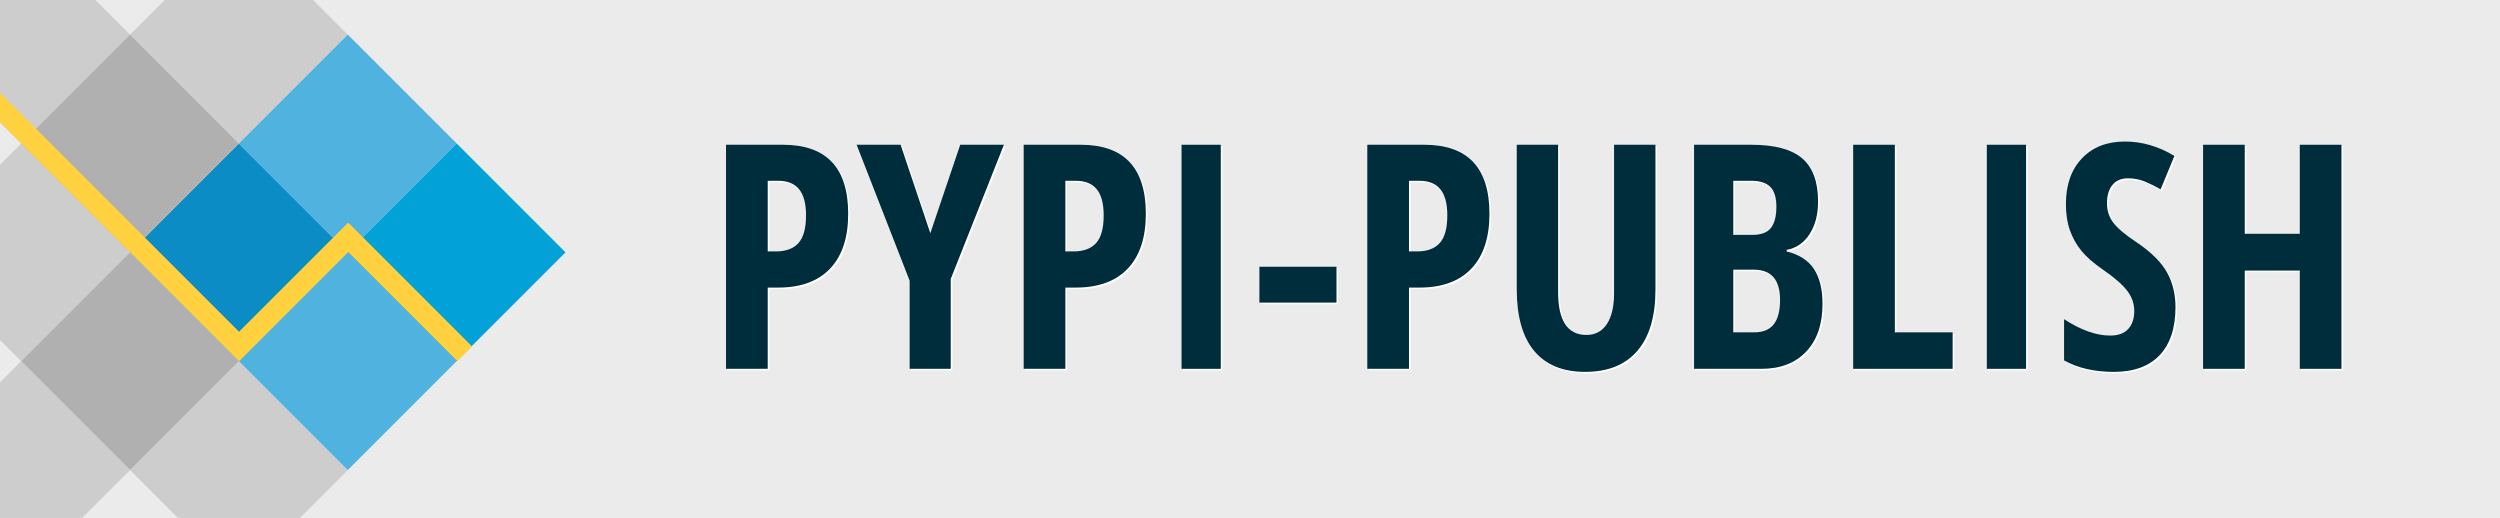 <?xml version="1.0" encoding="UTF-8" standalone="no"?>
<!DOCTYPE svg PUBLIC "-//W3C//DTD SVG 1.1//EN" "http://www.w3.org/Graphics/SVG/1.1/DTD/svg11.dtd">
<svg width="100%" height="100%" viewBox="0 0 1592.895 330" version="1.1" xmlns="http://www.w3.org/2000/svg" xmlns:xlink="http://www.w3.org/1999/xlink" xml:space="preserve" xmlns:serif="http://www.serif.com/" style="fill-rule:evenodd;clip-rule:evenodd;stroke-linejoin:round;stroke-miterlimit:2;background-color:#EBEBEB;">
    <rect x="0" y="0" width="1592.895" height="330" style="fill:rgb(235,235,235);"/>
    <g transform="matrix(0.707,-0.707,0.707,0.707,-212.718,125.508)">
        <rect x="184.1" y="233.984" width="98.094" height="98.094" style="fill:rgb(11,140,197);"/>
    </g>
    <g transform="matrix(0.707,-0.707,0.707,0.707,-282.081,56.145)">
        <rect x="184.1" y="233.984" width="98.094" height="98.094" style="fill:rgb(176,176,176);"/>
    </g>
    <g transform="matrix(0.707,-0.707,0.707,0.707,-282.081,194.871)">
        <rect x="184.1" y="233.984" width="98.094" height="98.094" style="fill:rgb(176,176,176);"/>
    </g>
    <g transform="matrix(0.707,-0.707,0.707,0.707,-212.718,-13.218)">
        <rect x="184.1" y="233.984" width="98.094" height="98.094" style="fill:rgb(176,176,176);fill-opacity:0.5;"/>
    </g>
    <g transform="matrix(0.707,-0.707,0.707,0.707,-351.444,125.508)">
        <rect x="184.1" y="233.984" width="98.094" height="98.094" style="fill:rgb(176,176,176);fill-opacity:0.5;"/>
    </g>
    <g transform="matrix(0.707,-0.707,0.707,0.707,-212.718,264.234)">
        <rect x="184.1" y="233.984" width="98.094" height="98.094" style="fill:rgb(176,176,176);fill-opacity:0.5;"/>
    </g>
    <g transform="matrix(0.707,-0.707,0.707,0.707,-351.444,264.234)">
        <rect x="184.1" y="233.984" width="98.094" height="98.094" style="fill:rgb(176,176,176);fill-opacity:0.5;"/>
    </g>
    <g transform="matrix(0.707,-0.707,0.707,0.707,-351.444,-13.218)">
        <rect x="184.1" y="233.984" width="98.094" height="98.094" style="fill:rgb(176,176,176);fill-opacity:0.5;"/>
    </g>
    <g transform="matrix(0.707,-0.707,0.707,0.707,-143.355,56.145)">
        <rect x="184.1" y="233.984" width="98.094" height="98.094" style="fill:rgb(80,178,223);"/>
    </g>
    <g transform="matrix(0.707,-0.707,0.707,0.707,-143.355,194.871)">
        <rect x="184.1" y="233.984" width="98.094" height="98.094" style="fill:rgb(80,178,223);"/>
    </g>
    <g transform="matrix(0.707,-0.707,0.707,0.707,-73.992,125.508)">
        <rect x="184.1" y="233.984" width="98.094" height="98.094" style="fill:rgb(2,161,215);"/>
    </g>
    <path d="M152.291,211.378L0,59.087L0,77.869L152.275,230.144L152.291,230.128L152.307,230.144L221.85,160.601L291.394,230.144L300.785,220.753L222.062,142.031L221.85,142.243L221.638,142.031L152.291,211.378Z" style="fill:rgb(255,209,62);"/>
    <path d="M541.43 137.17L541.43 137.17Q541.43 159.93 529.96 172.08Q518.48 184.24 496.80 184.24L496.80 184.24L490.16 184.24L490.16 236L463.60 236L463.60 93.23L499.83 93.23Q541.43 93.23 541.43 137.17ZM490.16 116.18L490.16 161.20L495.24 161.20Q505.00 161.20 509.79 155.82Q514.57 150.45 514.57 138.25L514.57 138.25Q514.57 127.02 510.18 121.60Q505.79 116.18 496.61 116.18L496.61 116.18L490.16 116.18Z" fill="#FFFFFF"/><path d="M574.83 93.23L593.77 149.57L612.82 93.23L640.65 93.23L606.76 178.77L606.76 236L580.59 236L580.59 179.85L546.80 93.23L574.83 93.23Z" fill="#FFFFFF"/><path d="M731.08 137.17L731.08 137.17Q731.08 159.93 719.60 172.08Q708.13 184.24 686.45 184.24L686.45 184.24L679.81 184.24L679.81 236L653.25 236L653.25 93.23L689.48 93.23Q731.08 93.23 731.08 137.17ZM679.81 116.18L679.81 161.20L684.89 161.20Q694.65 161.20 699.44 155.82Q704.22 150.45 704.22 138.25L704.22 138.25Q704.22 127.02 699.83 121.60Q695.43 116.18 686.25 116.18L686.25 116.18L679.81 116.18Z" fill="#FFFFFF"/><path d="M778.83 236L753.83 236L753.83 93.23L778.83 93.23L778.83 236Z" fill="#FFFFFF"/><path d="M852.56 193.81L803.44 193.81L803.44 170.96L852.56 170.96L852.56 193.81Z" fill="#FFFFFF"/><path d="M950.02 137.17L950.02 137.17Q950.02 159.93 938.55 172.08Q927.07 184.24 905.39 184.24L905.39 184.24L898.75 184.24L898.75 236L872.19 236L872.19 93.23L908.42 93.23Q950.02 93.23 950.02 137.17ZM898.75 116.18L898.75 161.20L903.83 161.20Q913.60 161.20 918.38 155.82Q923.17 150.45 923.17 138.25L923.17 138.25Q923.17 127.02 918.77 121.60Q914.38 116.18 905.20 116.18L905.20 116.18L898.75 116.18Z" fill="#FFFFFF"/><path d="M1029.42 93.23L1055.79 93.23L1055.79 185.61Q1055.79 211.10 1044.26 224.53Q1032.74 237.95 1010.96 237.95L1010.96 237.95Q989.67 237.95 978.54 224.62Q967.41 211.29 967.41 185.22L967.41 185.22L967.41 93.23L993.77 93.23L993.77 187.17Q993.77 214.42 1011.84 214.42L1011.84 214.42Q1020.24 214.42 1024.83 207.48Q1029.42 200.55 1029.42 187.76L1029.42 187.76L1029.42 93.23Z" fill="#FFFFFF"/><path d="M1080.39 236L1080.39 93.23L1116.82 93.23Q1139.09 93.23 1149.24 101.87Q1159.40 110.51 1159.40 129.36L1159.40 129.36Q1159.40 141.76 1154.03 150.11Q1148.66 158.46 1139.38 160.22L1139.38 160.22L1139.38 161.20Q1151.49 164.22 1156.86 172.52Q1162.23 180.82 1162.23 194.59L1162.23 194.59Q1162.23 214.03 1151.83 225.01Q1141.43 236 1123.36 236L1123.36 236L1080.39 236ZM1105.39 116.18L1105.39 150.65L1117.60 150.65Q1126 150.65 1129.42 146.16Q1132.84 141.66 1132.84 132.78L1132.84 132.78Q1132.84 123.89 1128.93 120.03Q1125.02 116.18 1116.63 116.18L1116.63 116.18L1105.39 116.18ZM1118.38 172.82L1105.39 172.82L1105.39 212.76L1118.77 212.76Q1127.07 212.76 1131.13 207.68Q1135.18 202.60 1135.18 191.96L1135.18 191.96Q1135.18 172.82 1118.38 172.82L1118.38 172.82Z" fill="#FFFFFF"/><path d="M1245.14 236L1181.76 236L1181.76 93.23L1208.32 93.23L1208.32 212.76L1245.14 212.76L1245.14 236Z" fill="#FFFFFF"/><path d="M1291.92 236L1266.92 236L1266.92 93.23L1291.92 93.23L1291.92 236Z" fill="#FFFFFF"/><path d="M1387.13 196.64L1387.13 196.64Q1387.13 216.66 1377.03 227.31Q1366.92 237.95 1347.88 237.95L1347.88 237.95Q1329.22 237.95 1316.14 230.63L1316.14 230.63L1316.14 204.36Q1332.15 214.81 1345.53 214.81L1345.53 214.81Q1353.15 214.81 1357.01 210.61Q1360.86 206.41 1360.86 199.18L1360.86 199.18Q1360.86 192.05 1356.27 186.15Q1351.68 180.24 1341.14 173.01L1341.14 173.01Q1331.96 166.66 1327.22 160.85Q1322.48 155.04 1319.90 147.82Q1317.31 140.59 1317.31 131.02L1317.31 131.02Q1317.31 112.66 1327.51 101.92Q1337.72 91.18 1354.91 91.18L1354.91 91.18Q1371.31 91.18 1386.45 100.36L1386.45 100.36L1377.66 121.64Q1372.97 118.91 1367.85 116.76Q1362.72 114.61 1356.86 114.61L1356.86 114.61Q1350.41 114.61 1346.95 118.86Q1343.48 123.11 1343.48 130.43L1343.48 130.43Q1343.48 137.66 1347.63 143.03Q1351.78 148.40 1362.13 155.24L1362.13 155.24Q1376.10 164.61 1381.62 174.38Q1387.13 184.14 1387.13 196.64Z" fill="#FFFFFF"/><path d="M1492.89 93.23L1492.89 236L1466.33 236L1466.33 173.40L1431.27 173.40L1431.27 236L1404.71 236L1404.71 93.23L1431.27 93.23L1431.27 149.96L1466.33 149.96L1466.33 93.23L1492.89 93.23Z" fill="#FFFFFF"/><path d="M540.43 136.17L540.43 136.17Q540.43 158.93 528.96 171.08Q517.48 183.24 495.80 183.24L495.80 183.24L489.16 183.24L489.16 235L462.60 235L462.60 92.23L498.83 92.23Q540.43 92.23 540.43 136.17ZM489.16 115.18L489.16 160.20L494.24 160.20Q504.00 160.20 508.79 154.82Q513.57 149.45 513.57 137.25L513.57 137.25Q513.57 126.02 509.18 120.60Q504.79 115.18 495.61 115.18L495.61 115.18L489.16 115.18Z" fill="#002D3C"/><path d="M573.83 92.23L592.77 148.57L611.82 92.23L639.65 92.23L605.76 177.77L605.76 235L579.59 235L579.59 178.85L545.80 92.23L573.83 92.23Z" fill="#002D3C"/><path d="M730.08 136.17L730.08 136.17Q730.08 158.93 718.60 171.08Q707.13 183.24 685.45 183.24L685.45 183.24L678.81 183.24L678.81 235L652.25 235L652.25 92.23L688.48 92.23Q730.08 92.23 730.08 136.17ZM678.81 115.18L678.81 160.20L683.89 160.20Q693.65 160.20 698.44 154.82Q703.22 149.45 703.22 137.25L703.22 137.25Q703.22 126.02 698.83 120.60Q694.43 115.18 685.25 115.18L685.25 115.18L678.81 115.18Z" fill="#002D3C"/><path d="M777.83 235L752.83 235L752.83 92.23L777.83 92.23L777.83 235Z" fill="#002D3C"/><path d="M851.56 192.81L802.44 192.81L802.44 169.96L851.56 169.96L851.56 192.81Z" fill="#002D3C"/><path d="M949.02 136.17L949.02 136.17Q949.02 158.93 937.55 171.08Q926.07 183.24 904.39 183.24L904.39 183.24L897.75 183.24L897.75 235L871.19 235L871.19 92.23L907.42 92.23Q949.02 92.23 949.02 136.17ZM897.75 115.18L897.75 160.20L902.83 160.20Q912.60 160.20 917.38 154.82Q922.17 149.45 922.17 137.25L922.17 137.25Q922.17 126.02 917.77 120.60Q913.38 115.18 904.20 115.18L904.20 115.18L897.75 115.18Z" fill="#002D3C"/><path d="M1028.42 92.23L1054.79 92.23L1054.79 184.61Q1054.79 210.10 1043.26 223.53Q1031.74 236.95 1009.96 236.95L1009.96 236.95Q988.67 236.95 977.54 223.62Q966.41 210.29 966.41 184.22L966.41 184.22L966.41 92.23L992.77 92.23L992.77 186.17Q992.77 213.42 1010.84 213.42L1010.84 213.42Q1019.24 213.42 1023.83 206.48Q1028.42 199.55 1028.42 186.76L1028.42 186.76L1028.42 92.23Z" fill="#002D3C"/><path d="M1079.39 235L1079.39 92.23L1115.82 92.23Q1138.09 92.23 1148.24 100.87Q1158.40 109.51 1158.40 128.36L1158.40 128.36Q1158.40 140.76 1153.03 149.11Q1147.66 157.46 1138.38 159.22L1138.38 159.22L1138.38 160.20Q1150.49 163.22 1155.86 171.52Q1161.23 179.82 1161.23 193.59L1161.23 193.59Q1161.23 213.03 1150.83 224.01Q1140.43 235 1122.36 235L1122.36 235L1079.39 235ZM1104.39 115.18L1104.39 149.65L1116.60 149.65Q1125 149.65 1128.42 145.16Q1131.84 140.66 1131.84 131.78L1131.84 131.78Q1131.84 122.89 1127.93 119.03Q1124.02 115.18 1115.63 115.18L1115.63 115.18L1104.39 115.18ZM1117.38 171.82L1104.39 171.82L1104.39 211.76L1117.77 211.76Q1126.07 211.76 1130.13 206.68Q1134.18 201.60 1134.18 190.96L1134.18 190.96Q1134.18 171.82 1117.38 171.82L1117.38 171.82Z" fill="#002D3C"/><path d="M1244.14 235L1180.76 235L1180.76 92.23L1207.32 92.23L1207.32 211.76L1244.14 211.76L1244.14 235Z" fill="#002D3C"/><path d="M1290.92 235L1265.92 235L1265.92 92.23L1290.92 92.23L1290.92 235Z" fill="#002D3C"/><path d="M1386.13 195.64L1386.13 195.64Q1386.13 215.66 1376.03 226.31Q1365.92 236.95 1346.88 236.95L1346.88 236.95Q1328.22 236.95 1315.14 229.63L1315.14 229.63L1315.14 203.36Q1331.15 213.81 1344.53 213.81L1344.53 213.81Q1352.15 213.81 1356.01 209.61Q1359.86 205.41 1359.86 198.18L1359.86 198.18Q1359.86 191.05 1355.27 185.15Q1350.68 179.24 1340.14 172.01L1340.14 172.01Q1330.96 165.66 1326.22 159.85Q1321.48 154.04 1318.90 146.82Q1316.31 139.59 1316.31 130.02L1316.31 130.02Q1316.31 111.66 1326.51 100.92Q1336.72 90.18 1353.91 90.18L1353.91 90.18Q1370.31 90.18 1385.45 99.36L1385.45 99.36L1376.66 120.64Q1371.97 117.91 1366.85 115.76Q1361.72 113.61 1355.86 113.61L1355.86 113.61Q1349.41 113.61 1345.95 117.86Q1342.48 122.11 1342.48 129.43L1342.48 129.43Q1342.48 136.66 1346.63 142.03Q1350.78 147.40 1361.13 154.24L1361.13 154.24Q1375.10 163.61 1380.62 173.38Q1386.13 183.14 1386.13 195.64Z" fill="#002D3C"/><path d="M1491.89 92.23L1491.89 235L1465.33 235L1465.33 172.40L1430.27 172.40L1430.27 235L1403.71 235L1403.71 92.23L1430.27 92.23L1430.27 148.96L1465.33 148.96L1465.33 92.23L1491.89 92.23Z" fill="#002D3C"/>
</svg>

